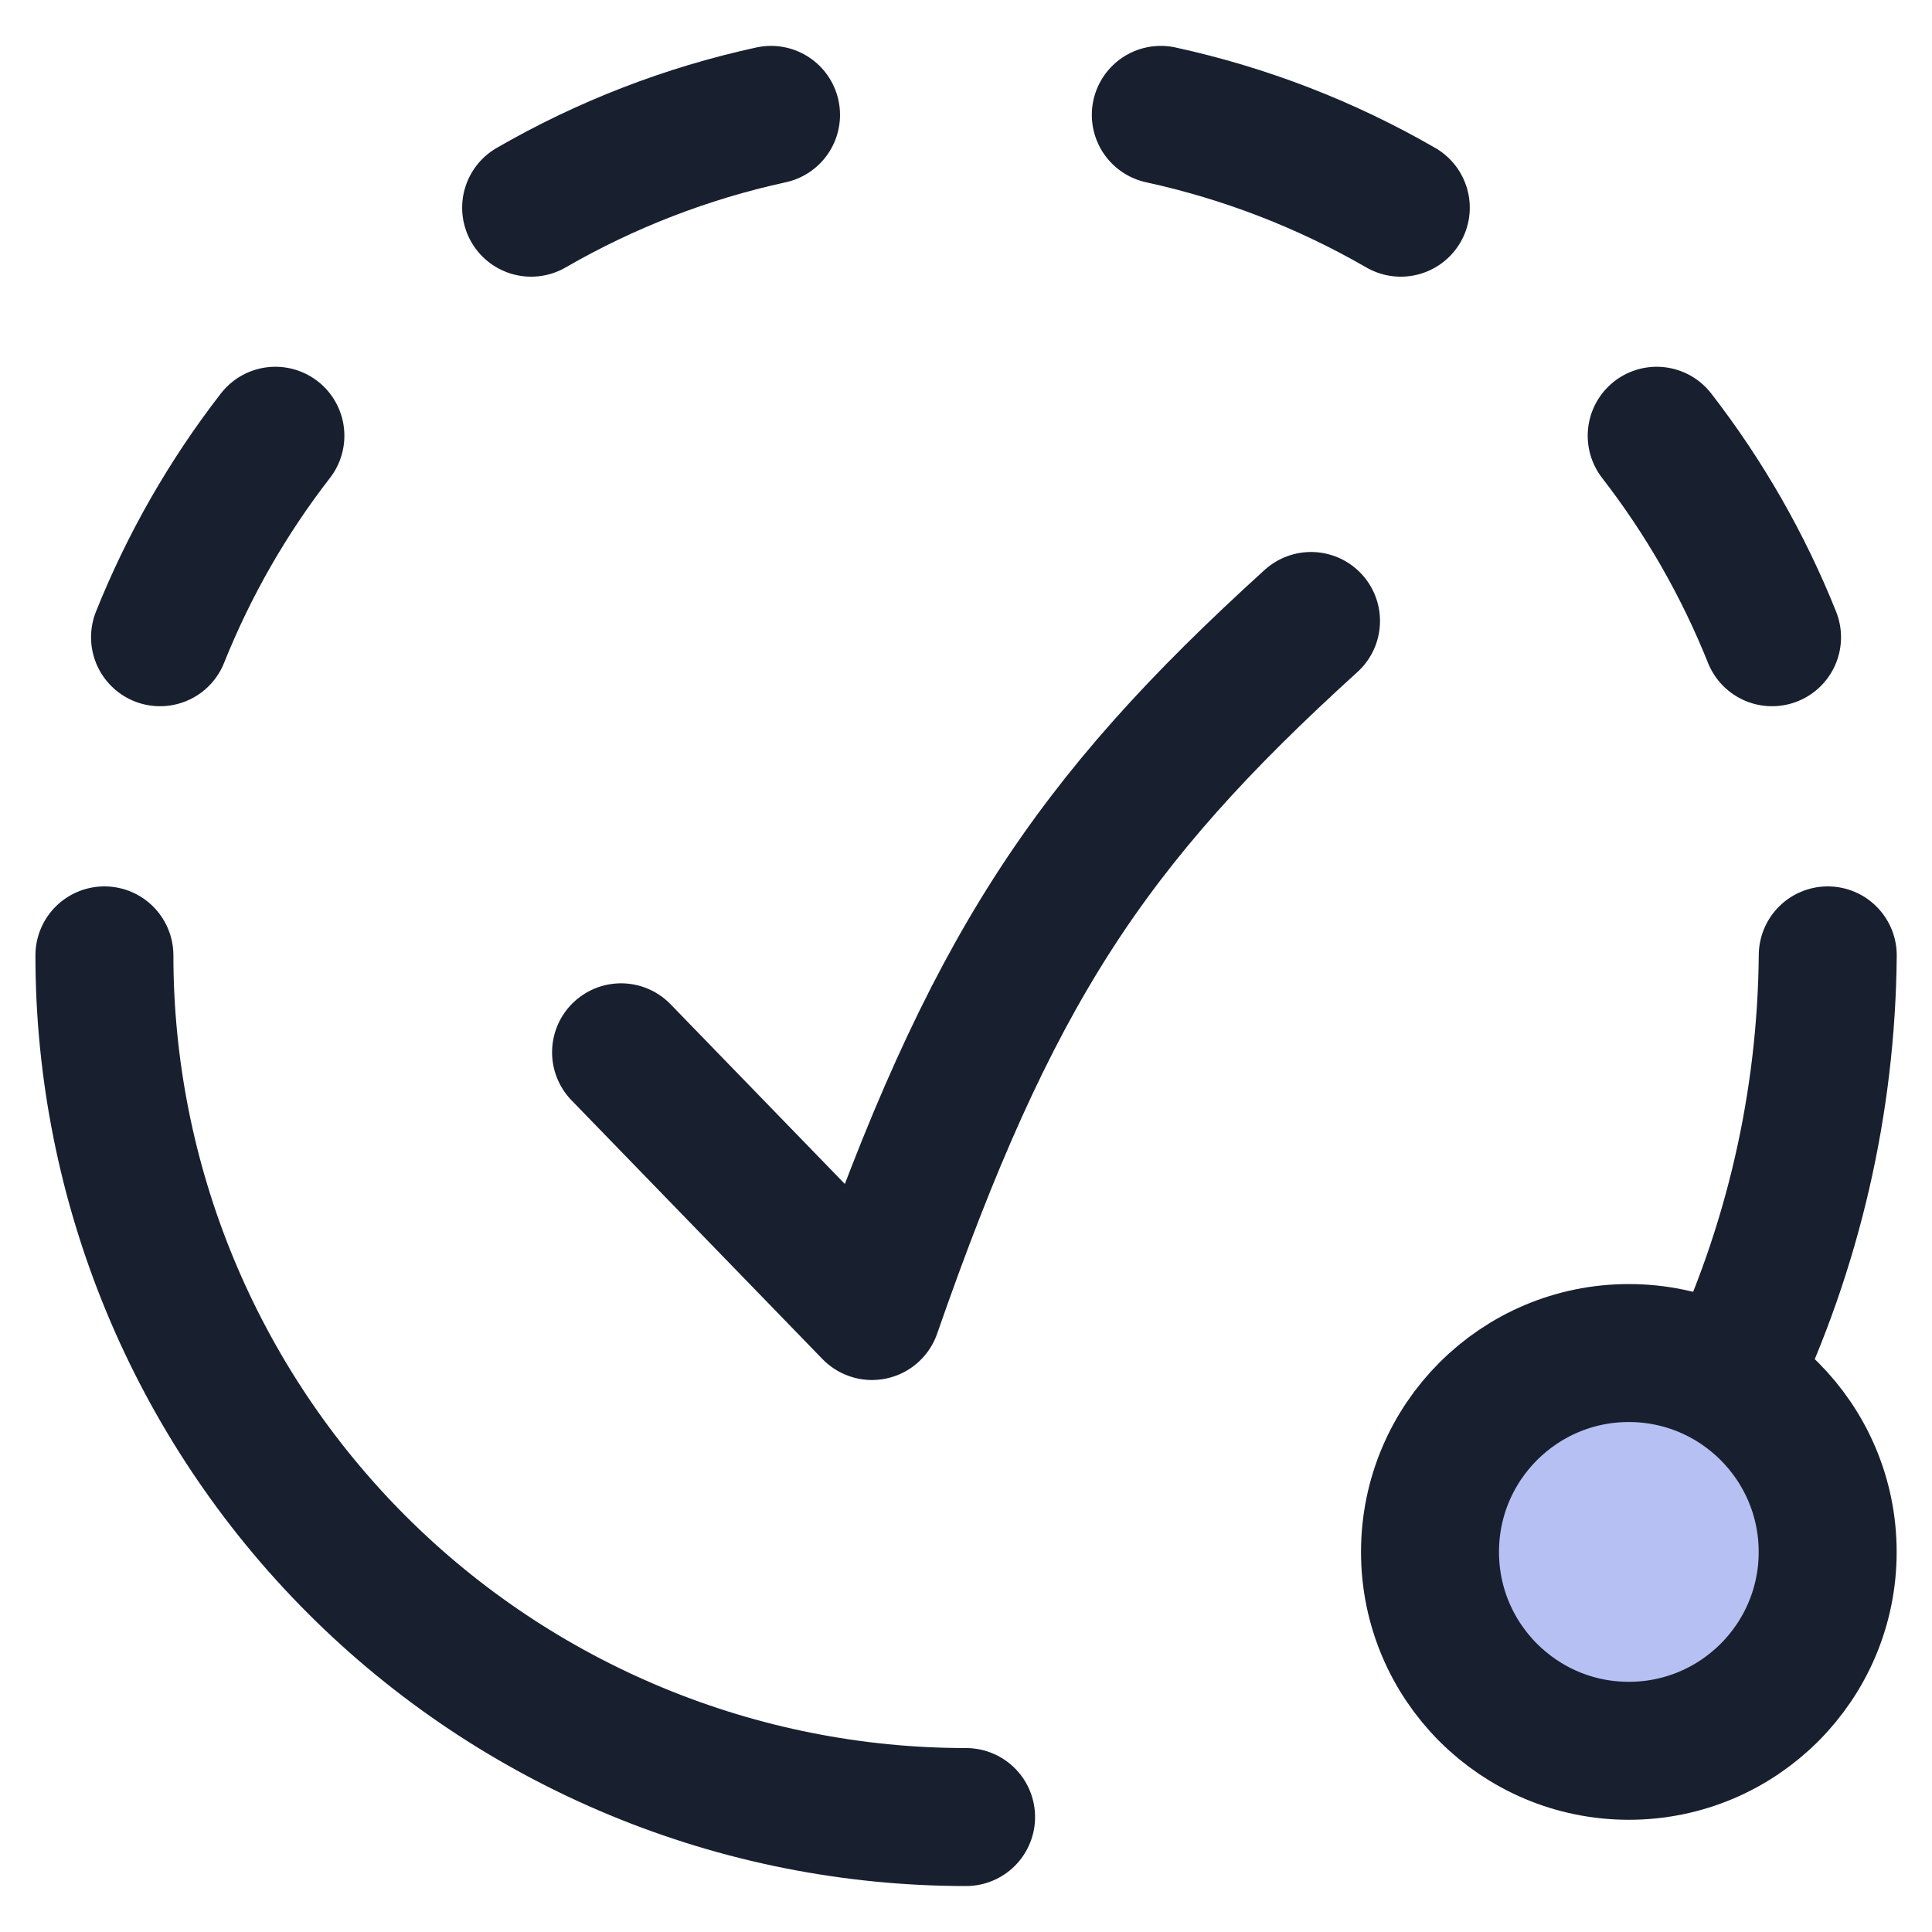 <svg width="24" height="24" viewBox="0 0 24 24" fill="none" xmlns="http://www.w3.org/2000/svg">
<g clip-path="url(#clip0_960_13826)">
<path d="M22.705 11.868C22.689 13.698 22.273 15.502 21.486 17.154" stroke="#18202F" stroke-width="1.714" stroke-linecap="round" stroke-linejoin="round"/>
<path d="M12.001 22.572C10.595 22.572 9.203 22.295 7.905 21.757C6.606 21.219 5.426 20.431 4.432 19.437C2.425 17.43 1.297 14.707 1.297 11.868" stroke="#18202F" stroke-width="1.714" stroke-linecap="round" stroke-linejoin="round"/>
<path d="M20.234 21.749C21.598 21.749 22.704 20.643 22.704 19.279C22.704 17.915 21.598 16.808 20.234 16.808C18.87 16.808 17.764 17.915 17.764 19.279C17.764 20.643 18.87 21.749 20.234 21.749Z" fill="#B6C0F3"/>
<path d="M20.234 21.749C21.598 21.749 22.704 20.643 22.704 19.279C22.704 17.915 21.598 16.808 20.234 16.808C18.87 16.808 17.764 17.915 17.764 19.279C17.764 20.643 18.87 21.749 20.234 21.749Z" stroke="#18202F" stroke-width="1.714" stroke-linecap="round" stroke-linejoin="round"/>
<path d="M1.988 7.916C2.347 7.019 2.829 6.177 3.421 5.413" stroke="#18202F" stroke-width="1.714" stroke-linecap="round" stroke-linejoin="round"/>
<path d="M6.598 2.58C7.526 2.044 8.531 1.655 9.578 1.427" stroke="#18202F" stroke-width="1.714" stroke-linecap="round" stroke-linejoin="round"/>
<path d="M22.013 7.916C21.654 7.019 21.172 6.177 20.58 5.413" stroke="#18202F" stroke-width="1.714" stroke-linecap="round" stroke-linejoin="round"/>
<path d="M17.401 2.58C16.473 2.044 15.467 1.655 14.42 1.427" stroke="#18202F" stroke-width="1.714" stroke-linecap="round" stroke-linejoin="round"/>
<path d="M7.715 13.072L10.832 16.286C12.298 12.073 13.52 10.224 16.286 7.714" stroke="#18202F" stroke-width="1.714" stroke-linecap="round" stroke-linejoin="round"/>
</g>
<defs>
<clipPath id="clip0_960_13826">
<rect width="24" height="24" fill="white"/>
</clipPath>
</defs>
</svg>
